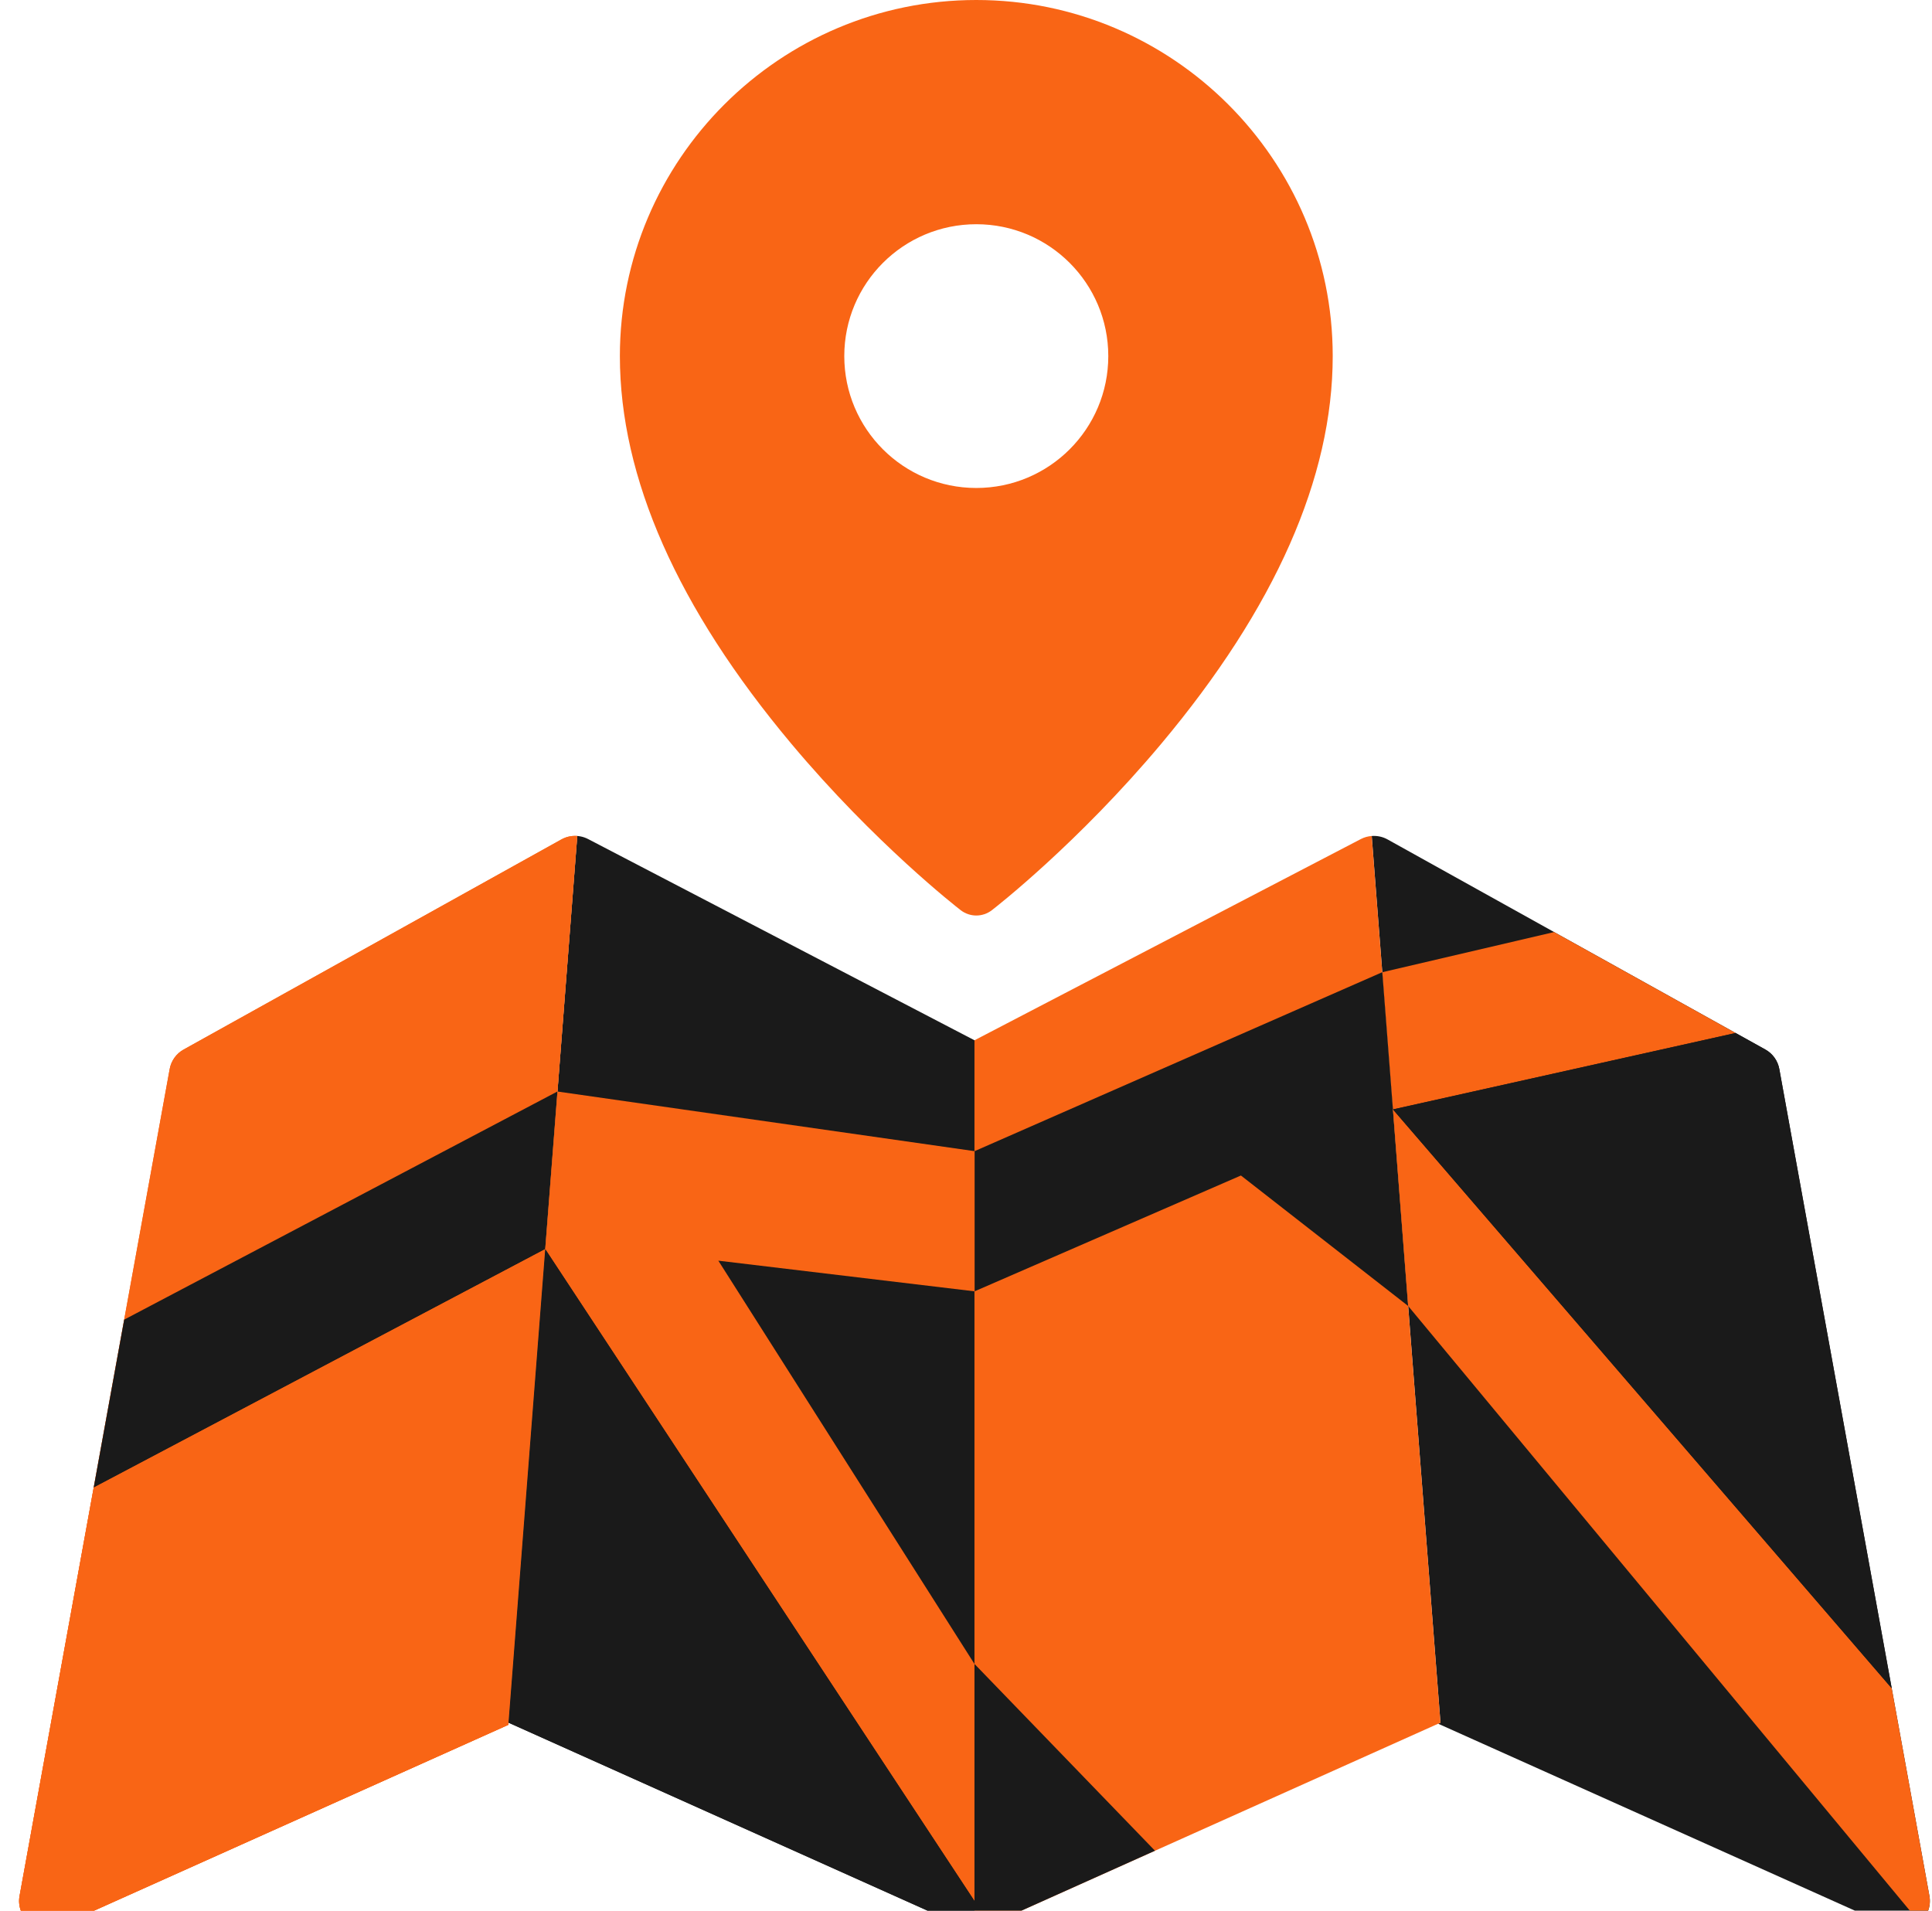 <svg width="91" height="90" viewBox="0 0 91 90" fill="none" xmlns="http://www.w3.org/2000/svg">
<g id="Group">
<g id="Group 1000004036">
<path id="Vector" d="M90.879 89.311L83.808 50.356C83.773 50.164 83.696 49.982 83.582 49.823C83.469 49.664 83.321 49.533 83.151 49.438L65.354 39.54C65.127 39.414 64.868 39.359 64.61 39.38L67.848 81.147L67.739 81.195L89.038 90.75C89.257 90.849 89.499 90.886 89.738 90.857C89.977 90.828 90.203 90.734 90.393 90.586C90.582 90.438 90.728 90.241 90.813 90.016C90.899 89.791 90.922 89.547 90.879 89.311ZM45.9 49.002L27.698 39.522C27.483 39.411 27.242 39.361 27 39.378C27.063 39.374 27.127 39.375 27.19 39.38L23.952 81.147L45.359 90.751C45.529 90.827 45.713 90.866 45.9 90.866V49.002Z" fill="#1A1A1A"/>
<path id="Vector_2" d="M27.19 39.379C26.931 39.358 26.672 39.414 26.446 39.539L8.649 49.438C8.478 49.532 8.331 49.664 8.217 49.823C8.104 49.981 8.026 50.163 7.992 50.355L0.921 89.311C0.878 89.547 0.901 89.791 0.986 90.016C1.072 90.24 1.217 90.437 1.407 90.585C1.596 90.734 1.823 90.827 2.062 90.856C2.3 90.885 2.543 90.849 2.762 90.75L23.944 81.247L27.19 39.379ZM64.61 39.379C64.433 39.392 64.259 39.44 64.101 39.522L45.9 49.002V90.866C46.087 90.866 46.271 90.826 46.441 90.75L67.848 81.147L64.61 39.379Z" fill="#F96515"/>
<path id="Vector_3" d="M27.19 39.379C26.931 39.358 26.672 39.414 26.446 39.539L8.649 49.438C8.478 49.532 8.331 49.664 8.217 49.823C8.104 49.981 8.026 50.163 7.992 50.355L0.921 89.311C0.878 89.547 0.901 89.791 0.986 90.016C1.072 90.24 1.217 90.437 1.407 90.585C1.596 90.734 1.823 90.827 2.062 90.856C2.3 90.885 2.543 90.849 2.762 90.75L23.944 81.247L27.19 39.379Z" fill="#F96515"/>
<path id="Vector_4" d="M5.849 62.161L4.412 70.074L25.681 58.841L26.175 52.471L26.257 51.414L5.849 62.161Z" fill="#1A1A1A"/>
<path id="Vector_5" d="M25.872 56.371L25.681 58.841L4.413 70.075L0.921 89.311C0.878 89.548 0.901 89.791 0.986 90.016C1.072 90.241 1.217 90.438 1.407 90.586C1.596 90.734 1.823 90.828 2.062 90.857C2.3 90.886 2.543 90.849 2.762 90.751L23.944 81.248L25.872 56.371Z" fill="#F96515"/>
<path id="Vector_6" d="M45.905 54.225L26.257 51.416L25.681 58.843L45.9 89.548V78.383L33.835 59.384L45.905 60.828V54.225ZM81.75 48.66L73.201 43.905L65.108 45.796L65.209 47.103L65.608 52.26L81.75 48.66Z" fill="#F96515"/>
<path id="Vector_7" d="M66.326 61.518L65.56 51.631L65.108 45.795L45.906 54.224V60.827L58.449 55.372L66.326 61.518Z" fill="#1A1A1A"/>
<path id="Vector_8" d="M90.879 89.311L89.103 79.526L65.609 52.258L66.326 61.518L90.421 90.561C90.601 90.412 90.739 90.218 90.819 89.998C90.9 89.778 90.92 89.541 90.879 89.311Z" fill="#F96515"/>
<path id="Vector_9" d="M46.441 90.75L54.401 87.178L45.9 78.38V90.865H45.9C46.087 90.865 46.271 90.826 46.441 90.75Z" fill="#1A1A1A"/>
<path id="Vector_10" d="M83.808 50.355C83.773 50.163 83.696 49.981 83.583 49.822C83.469 49.664 83.322 49.532 83.151 49.437L81.75 48.658L65.609 52.258L89.103 79.525L83.808 50.355ZM45.9 90.866C45.9 90.866 45.9 90.866 45.9 90.866V89.546L25.681 58.84L23.952 81.146L45.359 90.75C45.529 90.826 45.714 90.866 45.9 90.866Z" fill="#1A1A1A"/>
</g>
<g id="Group 1000004037">
<path id="Vector_11" d="M45.985 0C36.728 0 29.197 7.525 29.197 16.774C29.197 22.496 31.913 28.639 37.271 35.032C41.206 39.728 45.087 42.748 45.25 42.874C45.461 43.037 45.719 43.125 45.985 43.125C46.251 43.125 46.509 43.037 46.719 42.874C46.883 42.748 50.764 39.728 54.699 35.032C60.057 28.639 62.773 22.496 62.773 16.774C62.773 7.525 55.242 0 45.985 0ZM52.202 16.774C52.202 20.205 49.418 22.986 45.985 22.986C42.551 22.986 39.767 20.205 39.767 16.774C39.767 13.343 42.551 10.562 45.985 10.562C49.418 10.562 52.202 13.343 52.202 16.774Z" fill="#F96515"/>
</g>
</g>
</svg>
